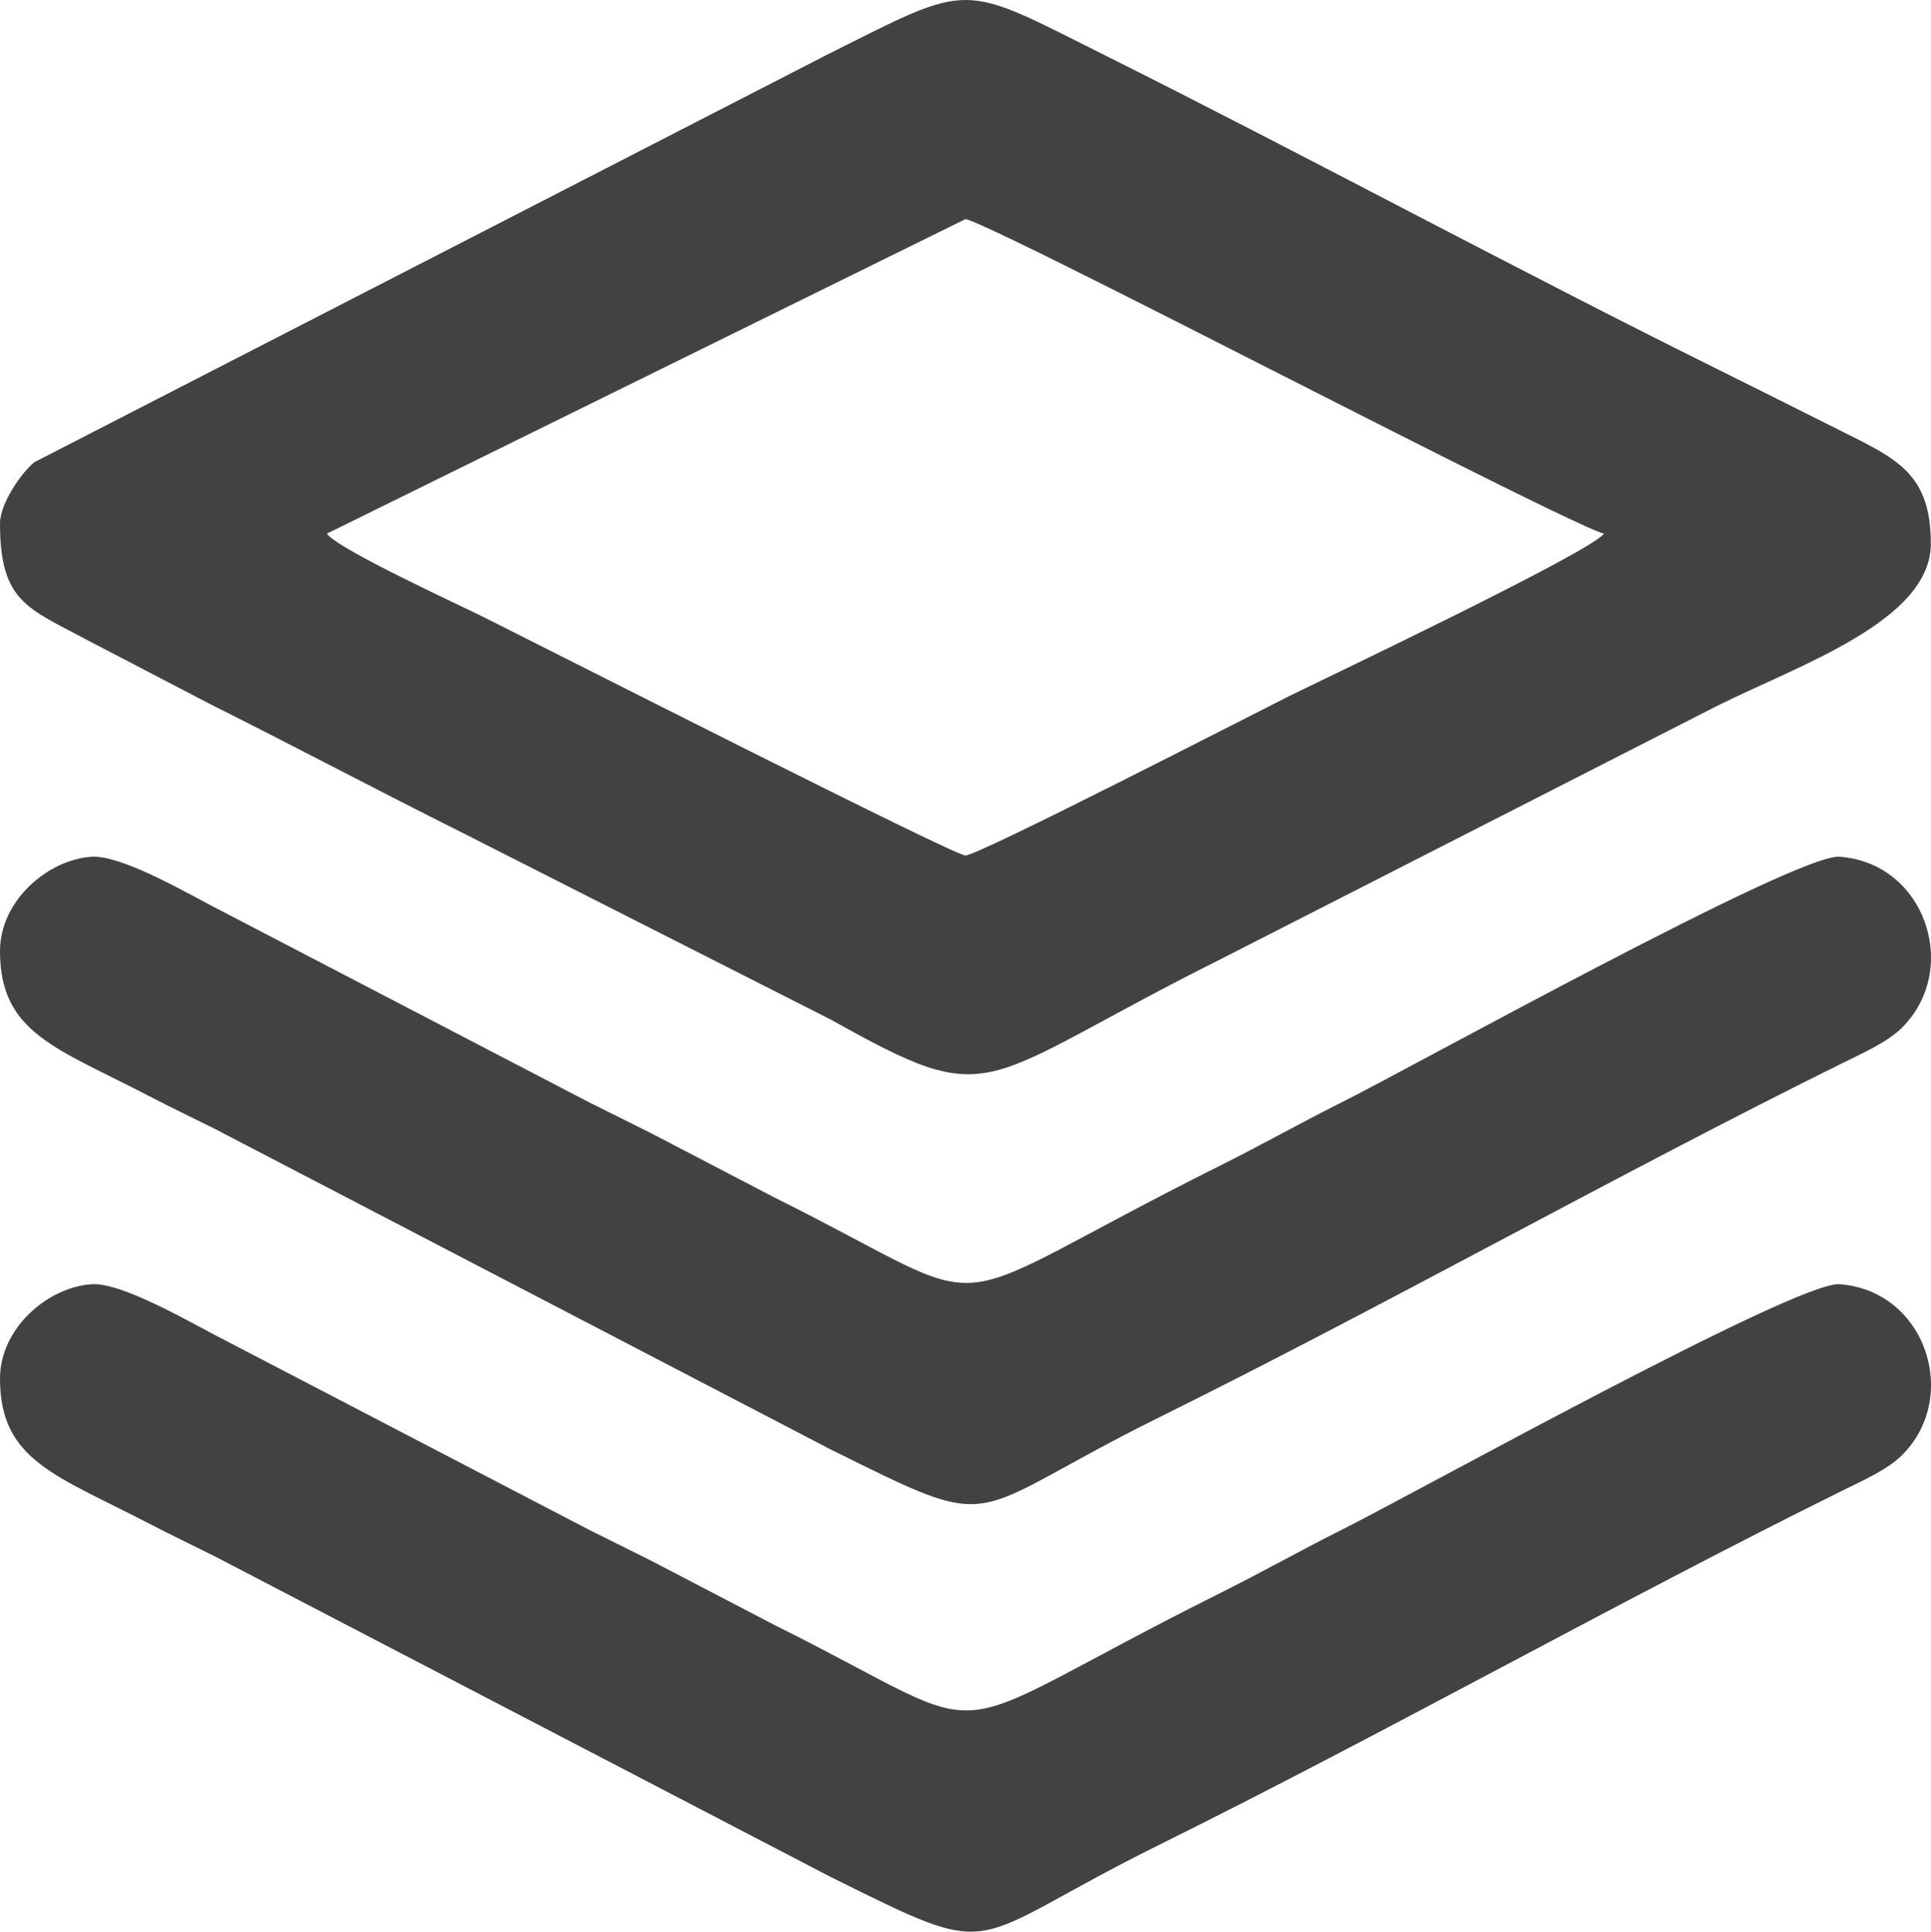 <?xml version="1.0" encoding="UTF-8"?>
<!DOCTYPE svg PUBLIC "-//W3C//DTD SVG 1.1//EN" "http://www.w3.org/Graphics/SVG/1.1/DTD/svg11.dtd">
<!-- Creator: CorelDRAW -->
<svg xmlns="http://www.w3.org/2000/svg" xml:space="preserve" width="135.479mm" height="135.509mm" version="1.1" style="shape-rendering:geometricPrecision; text-rendering:geometricPrecision; image-rendering:optimizeQuality; fill-rule:evenodd; clip-rule:evenodd"
viewBox="0 0 13116.02 13118.91"
 xmlns:xlink="http://www.w3.org/1999/xlink"
 xmlns:xodm="http://www.corel.com/coreldraw/odm/2003">
 <defs>
  <style type="text/css">
   <![CDATA[
    .fil0 {fill:#424242}
   ]]>
  </style>
 </defs>
 <g id="Layer_x0020_1">
  <path class="fil0" d="M2219.95 3624.32l4337.46 -2136.14c81.84,0 1906.18,937.59 2163.04,1066.01 193.23,96.62 2022.08,1034.64 2174.42,1070.13 -94.68,129.22 -1956.08,1012.19 -2140.27,1104.29 -248.86,124.42 -2108.41,1081.52 -2197.19,1081.52 -78.29,0 -2809.75,-1387.8 -3267.32,-1616.59 -181.07,-90.53 -990.98,-461.17 -1070.13,-569.22zm-2219.95 -68.3c0,536.3 191.64,575 603.54,796.74l830.89 432.78c575.67,287.83 1112.61,573.38 1696.28,865.21l2515.51 1275.5c1128.29,631.54 967.16,426.94 2641.63,-410.29l3369.78 -1719.04c559.11,-279.55 1457.2,-579.55 1457.2,-1104.29 0,-469.99 -223.12,-573.26 -603.36,-762.76 -294.48,-146.78 -547.59,-275.01 -842.59,-421.08 -1348.58,-667.76 -2792.01,-1447.43 -4155.17,-2129.02 -1003.33,-501.66 -898.21,-507.17 -1889.81,-11.39l-5391.5 2771.11c-83.68,68.95 -232.39,276.35 -232.39,416.52z"/>
  <path class="fil0" d="M-0 6459.04c0,559.21 382.39,656.81 1024.15,990.88 143.87,74.89 277.69,138.18 433.05,215.86l4177.82 2174.67c1191.71,591.04 881.98,457.16 2242.85,-216.69 1529.57,-757.39 3134.42,-1660.91 4633.53,-2402.03 137.3,-67.88 308.99,-143.8 407.19,-241.71 401.18,-400 156.76,-1121.13 -425.11,-1161.54 -292.42,-20.3 -2899.64,1427.85 -3374.58,1665.15 -287.76,143.78 -538.81,286.72 -831.06,432.62 -2046.35,1021.52 -1402.62,1024.63 -3028.23,216.27l-830.68 -432.99c-156.22,-78.05 -286.49,-142.98 -433.04,-215.86l-2493.16 -1297.85c-179.52,-89.69 -669.2,-382.05 -881.4,-367.32 -299.09,20.77 -621.34,299.87 -621.34,640.56z"/>
  <path class="fil0" d="M-0 9362.45c0,559.21 382.39,656.81 1024.15,990.88 143.87,74.89 277.69,138.18 433.05,215.86l4177.82 2174.67c1191.71,591.04 881.98,457.16 2242.85,-216.69 1529.57,-757.39 3134.42,-1660.91 4633.53,-2402.03 137.3,-67.88 308.99,-143.8 407.19,-241.71 401.18,-400 156.76,-1121.13 -425.11,-1161.54 -292.42,-20.3 -2899.64,1427.85 -3374.58,1665.15 -287.76,143.78 -538.81,286.72 -831.06,432.62 -2046.35,1021.52 -1402.62,1024.63 -3028.23,216.27l-830.68 -432.99c-156.22,-78.05 -286.49,-142.98 -433.04,-215.86l-2493.16 -1297.85c-179.52,-89.69 -669.2,-382.05 -881.4,-367.32 -299.09,20.77 -621.34,299.87 -621.34,640.56z"/>
 </g>
</svg>
